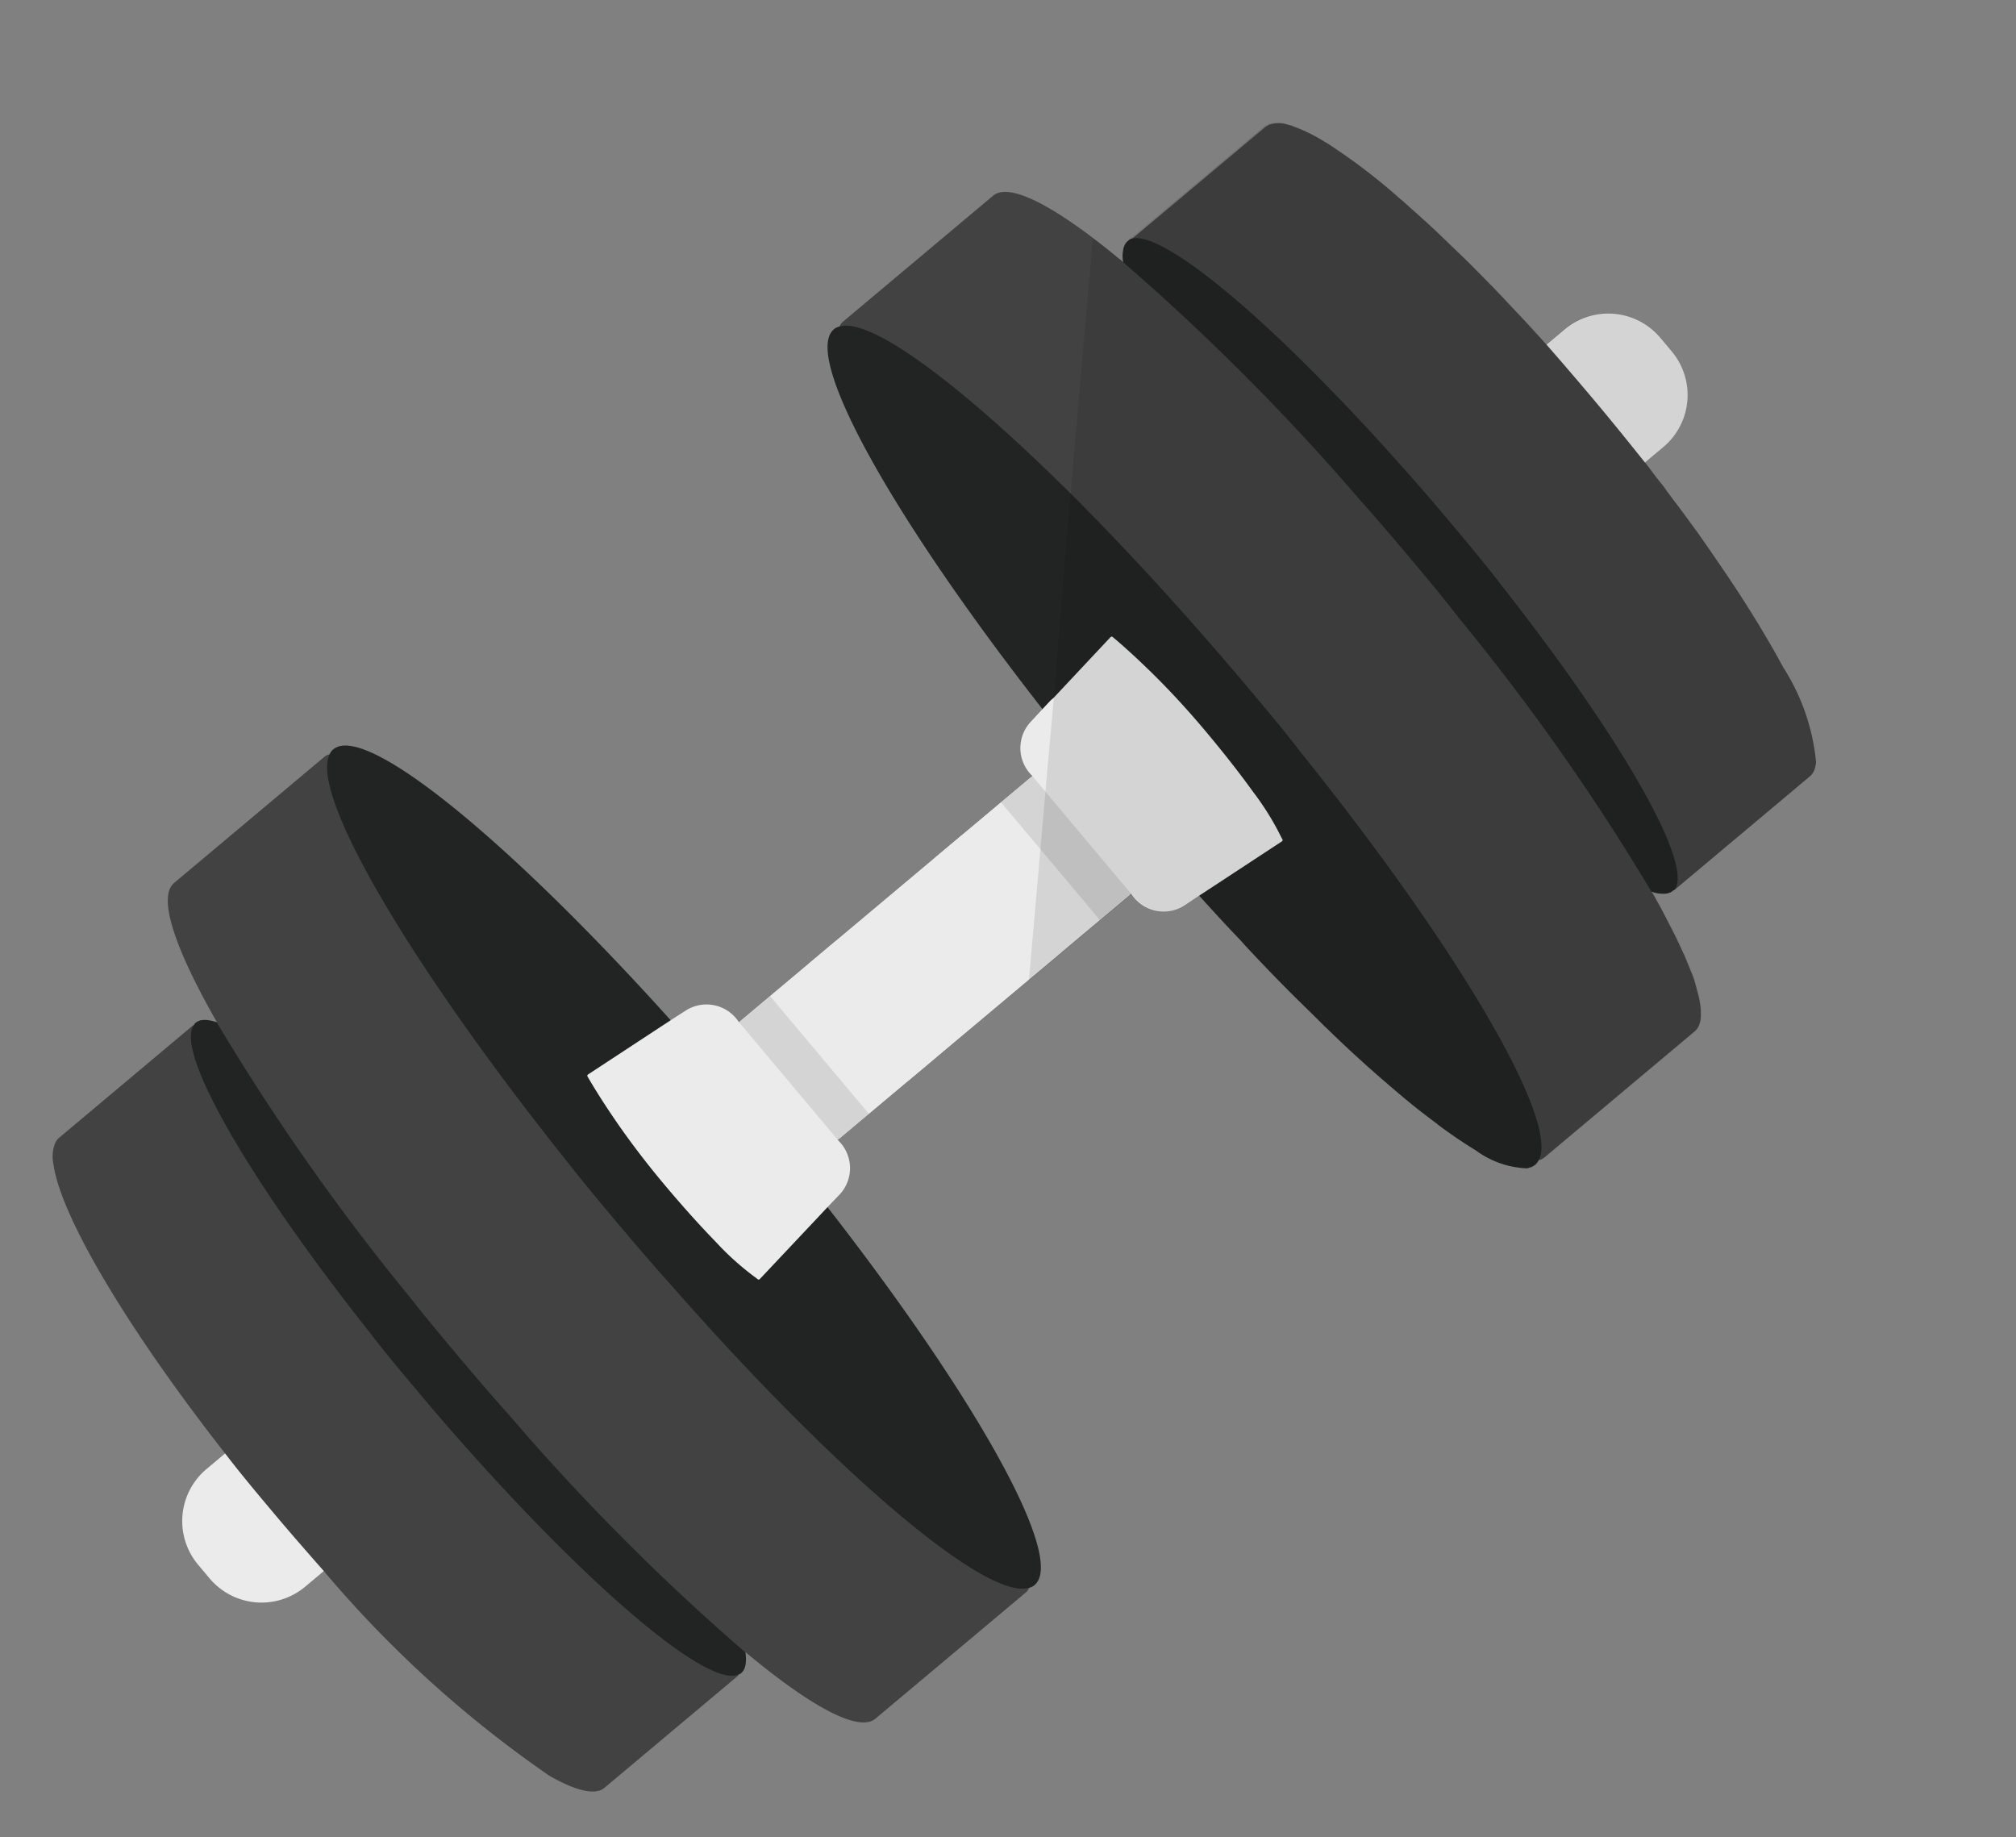 <svg xmlns="http://www.w3.org/2000/svg" width="33.797" height="30.801" viewBox="0 0 33.797 30.801">
  <rect x="0" y="0" width="33.797" height="30.801" fill="#808080" stroke="none"/>
  <g id="dumbbell-iron-array-svgrepo-com" transform="translate(-2.473 19.326) rotate(-40)">
    <g id="Group_5184" data-name="Group 5184">
      <g id="Group_5181" data-name="Group 5181">
        <rect id="Rectangle_1922" data-name="Rectangle 1922" width="4.864" height="2.575" transform="translate(12.821 7.876)" fill="#ebebeb"/>
        <path id="Path_4344" data-name="Path 4344" d="M16,127.157v.3a1.138,1.138,0,0,1-1.142,1.137H1.142A1.138,1.138,0,0,1,0,127.457v-.3a1.138,1.138,0,0,1,1.142-1.137H14.853A1.138,1.138,0,0,1,16,127.157Z" transform="translate(0 -118.144)" fill="#ebebeb"/>
        <path id="Path_4345" data-name="Path 4345" d="M29.845,39.624c0,.447-.009.885-.019,1.309a21.855,21.855,0,0,1-.571,4.688,3.425,3.425,0,0,1-.338.833c-.1.162-.2.257-.309.276a.1.1,0,0,1-.052.01h-2.9c-.2,0-.4-.271-.576-.752a19.158,19.158,0,0,1-.69-5.054c-.01-.424-.019-.861-.019-1.309s0-.857.019-1.266c.09-2.675.447-4.831.914-5.568a.6.6,0,0,1,.252-.252.255.255,0,0,1,.1-.024h2.9a.1.1,0,0,1,.052.009c.109.019.209.114.309.276a3.473,3.473,0,0,1,.338.838,22.175,22.175,0,0,1,.571,4.721C29.84,38.767,29.845,39.191,29.845,39.624Z" transform="translate(-22.844 -30.482)" fill="#424242"/>
        <path id="Path_4346" data-name="Path 4346" d="M77.24,39.625c0,.447,0,.885-.019,1.309a24.94,24.94,0,0,1-.495,4.688,3.5,3.5,0,0,1-.324.895c-.09.147-.186.224-.281.224a.071.071,0,0,1-.043-.01c-.528-.124-.961-2.579-1.056-5.8-.014-.424-.019-.861-.019-1.309s0-.857.019-1.266c.09-3.236.523-5.711,1.056-5.835a.071.071,0,0,1,.043-.01c.1,0,.19.076.281.224a3.478,3.478,0,0,1,.324.9,24.517,24.517,0,0,1,.495,4.721C77.235,38.768,77.24,39.192,77.24,39.625Z" transform="translate(-70.315 -30.483)" fill="#222323"/>
        <g id="Group_5180" data-name="Group 5180" transform="translate(5.587)">
          <path id="Path_4347" data-name="Path 4347" d="M95.587,9.142c0,.443,0,.88-.019,1.309,0,.262-.009.524-.019.781-.143,3.85-.671,6.763-1.318,7.034a.194.194,0,0,1-.1.024H90.847c-.366,0-.7-.852-.952-2.256a.292.292,0,0,1-.014-.062,37.536,37.536,0,0,1-.466-5.521c-.014-.428-.019-.866-.019-1.309s0-.852.014-1.266a37.972,37.972,0,0,1,.471-5.559.291.291,0,0,1,.014-.062C90.147.852,90.48,0,90.846,0H94.13a.193.193,0,0,1,.1.024c.647.271,1.18,3.2,1.318,7.067.01.257.019.519.024.785C95.582,8.29,95.587,8.714,95.587,9.142Z" transform="translate(-89.395)" fill="#424242"/>
          <path id="Path_4348" data-name="Path 4348" d="M147.965,9.142c0,.443,0,.88-.019,1.309,0,.257-.009.509-.019.757-.148,4.059-.723,7.081-1.413,7.081a.193.193,0,0,1-.1-.024c-.69-.29-1.247-3.584-1.337-7.814-.014-.428-.019-.866-.019-1.309s0-.852.014-1.266c.1-4.25.652-7.562,1.342-7.852a.193.193,0,0,1,.1-.024c.695,0,1.271,3.041,1.413,7.115.01.247.019.5.024.761C147.96,8.29,147.965,8.714,147.965,9.142Z" transform="translate(-141.578)" fill="#222323"/>
        </g>
        <rect id="Rectangle_1923" data-name="Rectangle 1923" width="0.923" height="2.575" transform="translate(12.55 7.876)" fill="#040000" opacity="0.1"/>
        <path id="Path_4349" data-name="Path 4349" d="M163.989,111.654v2.613a.645.645,0,0,1-.552.7l-.3.033-.2.024-1.452.171h0c-.019,0-.029-.014-.029-.038a4.645,4.645,0,0,1-.133-.914c-.024-.324-.043-.747-.043-1.29,0-.49.024-.928.057-1.285.052-.562.119-.919.119-.919,0-.019.009-.033.029-.033,0,0,0,0,0,0l1.452.171.2.024.3.038A.645.645,0,0,1,163.989,111.654Z" transform="translate(-151.196 -103.796)" fill="#ebebeb"/>
      </g>
      <g id="Group_5183" data-name="Group 5183" transform="translate(14.315)">
        <rect id="Rectangle_1924" data-name="Rectangle 1924" width="4.864" height="2.575" transform="translate(0 7.876)" fill="#ebebeb"/>
        <path id="Path_4350" data-name="Path 4350" d="M272.071,127.157v.3a1.138,1.138,0,0,1-1.142,1.137H257.218a1.114,1.114,0,0,1-.181-.014,1.137,1.137,0,0,1-.961-1.123v-.3a1.138,1.138,0,0,1,1.142-1.137h13.711A1.138,1.138,0,0,1,272.071,127.157Z" transform="translate(-254.387 -118.144)" fill="#ebebeb"/>
        <path id="Path_4351" data-name="Path 4351" d="M405.469,39.625c0,.447-.009.885-.019,1.309,0,.1-.009.2-.014.309s0,.2-.014.3c-.014.3-.033.59-.052.876-.014.143-.024.281-.038.414s-.024.257-.038.381c-.057.562-.133,1.076-.214,1.523-.019.109-.043.219-.062.319a3.568,3.568,0,0,1-.6,1.57.5.5,0,0,1-.057.048.278.278,0,0,1-.171.067h-2.9c-.01,0-.019,0-.029,0a.043.043,0,0,1-.024,0s-.01,0-.014,0a.569.569,0,0,1-.3-.276,3.259,3.259,0,0,1-.333-.833,21.5,21.5,0,0,1-.576-4.688c-.01-.424-.019-.861-.019-1.309s0-.857.019-1.266a21.811,21.811,0,0,1,.576-4.721,3.3,3.3,0,0,1,.333-.838.569.569,0,0,1,.3-.276s.009,0,.014,0a.043.043,0,0,1,.024,0,.061.061,0,0,1,.029,0h2.9a.239.239,0,0,1,.057.01.068.068,0,0,1,.033.009.5.5,0,0,1,.228.2.659.659,0,0,1,.062.1,2.7,2.7,0,0,1,.219.5,1.344,1.344,0,0,1,.048.148,9.869,9.869,0,0,1,.309,1.4c.014.071.024.143.033.214s.029.176.038.267c.033.214.057.443.081.676.01.086.019.176.029.266.019.181.033.366.048.552s.029.381.038.581q.029.45.043.914C405.464,38.768,405.469,39.192,405.469,39.625Z" transform="translate(-389.307 -30.483)" fill="#424242"/>
        <path id="Path_4352" data-name="Path 4352" d="M403.445,39.624c0,.447,0,.885-.019,1.309-.1,3.189-.519,5.63-1.042,5.8,0,0-.009,0-.014,0s-.014.009-.024,0-.01,0-.019,0a.194.194,0,0,1-.086-.024.2.2,0,0,1-.057-.038.5.5,0,0,1-.133-.157l0,0a3.348,3.348,0,0,1-.319-.895,24.482,24.482,0,0,1-.5-4.688c-.014-.424-.019-.861-.019-1.309s0-.857.019-1.266a24.084,24.084,0,0,1,.5-4.721,3.329,3.329,0,0,1,.319-.9l0,0a.5.5,0,0,1,.133-.157.2.2,0,0,1,.057-.038.194.194,0,0,1,.086-.024c.009,0,.014,0,.019,0s.014,0,.024,0,.01,0,.014,0c.524.167.952,2.627,1.042,5.835C403.44,38.767,403.445,39.191,403.445,39.624Z" transform="translate(-390.448 -30.482)" fill="#222323"/>
        <g id="Group_5182" data-name="Group 5182" transform="translate(5.711)">
          <path id="Path_4353" data-name="Path 4353" d="M329.733,9.142c0,.443,0,.88-.019,1.309a37.535,37.535,0,0,1-.466,5.521.239.239,0,0,1-.01.057,0,0,0,0,1,0,0,.931.931,0,0,1-.029.167c-.019.114-.043.224-.067.328-.019.076-.033.152-.052.228-.033.147-.071.29-.109.419v.01c-.038.124-.076.238-.109.343s-.086.209-.128.3a1.382,1.382,0,0,1-.124.224.667.667,0,0,1-.067.086.432.432,0,0,1-.062.067.225.225,0,0,1-.057.043.2.2,0,0,1-.043.024.329.329,0,0,1-.038.014.281.281,0,0,1-.067.009H325a.193.193,0,0,1-.1-.024s0,0-.01,0c-.642-.3-1.166-3.2-1.309-7.029-.009-.257-.019-.519-.019-.781-.014-.428-.019-.866-.019-1.309s0-.852.014-1.266c0-.247.01-.49.019-.728,0-.019,0-.038,0-.057.138-3.864.671-6.8,1.318-7.067A.193.193,0,0,1,325,0h3.284c.352,0,.676.785.923,2.089,0,.024.01.052.014.076a.276.276,0,0,1,.014.09,0,0,0,0,1,0,0,.238.238,0,0,1,.01.057,37.962,37.962,0,0,1,.471,5.559C329.729,8.29,329.733,8.714,329.733,9.142Z" transform="translate(-323.347)" fill="#424242"/>
          <path id="Path_4354" data-name="Path 4354" d="M323.329,9.142c0,.443,0,.88-.019,1.309-.09,4.212-.642,7.5-1.328,7.81,0,0,0,0-.009,0a.194.194,0,0,1-.1.024.321.321,0,0,1-.067-.01.175.175,0,0,1-.033-.014.149.149,0,0,1-.048-.024,1.545,1.545,0,0,1-.457-.776c-.071-.209-.143-.457-.209-.738v-.01c-.033-.138-.067-.29-.1-.447-.048-.238-.09-.495-.133-.762-.057-.362-.11-.752-.152-1.171a.538.538,0,0,0-.01-.081c-.014-.181-.033-.366-.052-.557-.043-.438-.076-.9-.1-1.38,0-.124-.014-.243-.019-.366-.014-.243-.024-.495-.033-.747s-.019-.5-.019-.757c-.014-.428-.019-.866-.019-1.309s0-.852.014-1.266c0-.176.01-.352.014-.523,0-.081,0-.162.009-.238C320.6,3.041,321.178,0,321.872,0a.193.193,0,0,1,.1.024c.5.209.933,2.027,1.171,4.635.086.976.148,2.061.171,3.217C323.324,8.29,323.329,8.714,323.329,9.142Z" transform="translate(-320.421)" fill="#222323"/>
        </g>
        <rect id="Rectangle_1925" data-name="Rectangle 1925" width="0.923" height="2.575" transform="translate(4.212 7.876)" fill="#040000" opacity="0.1"/>
        <path id="Path_4355" data-name="Path 4355" d="M310.036,112.956c0,.543-.019.966-.043,1.29a4.639,4.639,0,0,1-.133.914c0,.024-.009.038-.029.038h0l-1.451-.171-.2-.024-.3-.033a.645.645,0,0,1-.552-.7v-2.613a.645.645,0,0,1,.552-.7l.3-.038.2-.024.057,0,1.394-.167s0,0,0,0c.019,0,.029.014.029.033,0,0,.067.357.119.918C310.012,112.028,310.036,112.465,310.036,112.956Z" transform="translate(-302.431 -103.794)" fill="#ebebeb"/>
      </g>
    </g>
    <path id="Path_4356" data-name="Path 4356" d="M286.279,33.356v.3a1.138,1.138,0,0,1-1.142,1.137h-.4c0,.1-.009.2-.014.309s0,.2-.014.3c-.014.3-.033.59-.052.876-.014.138-.024.276-.038.414s-.024.257-.038.381c-.057.562-.133,1.076-.214,1.523-.019.109-.043.219-.062.319a3.567,3.567,0,0,1-.6,1.57.5.5,0,0,1-.057.048.278.278,0,0,1-.171.067h-2.9c-.01,0-.019,0-.029,0a.017.017,0,0,0-.01,0s-.01,0-.014,0-.009,0-.014,0a.017.017,0,0,1-.009,0s-.01,0-.019,0a.194.194,0,0,1-.086-.024.2.2,0,0,1-.057-.038.619.619,0,0,1-.133-.167v.009c-.014.057-.024.11-.033.162-.019.114-.043.224-.067.328-.019.076-.033.152-.052.228-.033.147-.071.286-.109.419v.01c-.038.124-.076.238-.109.343s-.086.209-.128.3a1.382,1.382,0,0,1-.124.224.668.668,0,0,1-.067.086.429.429,0,0,1-.062.067.224.224,0,0,1-.057.043.2.2,0,0,1-.043.024.333.333,0,0,1-.038.014.281.281,0,0,1-.067.01h-3.284a.223.223,0,0,1-.09-.029s0,0-.01,0,0,0-.01,0a.223.223,0,0,1-.09.029.322.322,0,0,1-.067-.01.173.173,0,0,1-.033-.014.149.149,0,0,1-.048-.024,1.544,1.544,0,0,1-.457-.776c-.071-.209-.143-.457-.209-.738v-.009c-.033-.138-.067-.29-.1-.447-.048-.238-.09-.495-.133-.761-.052-.362-.1-.752-.152-1.171a.522.522,0,0,0-.01-.081c-.014-.181-.033-.366-.052-.557-.043-.438-.076-.9-.1-1.38,0-.124-.014-.243-.019-.366-.014-.243-.024-.495-.033-.747l-.3-.033a.645.645,0,0,1-.552-.7v-.019h-2.256l2.575-2.575.528-.524.2-.2.062-.062L277.028,29l3.036-3.036c.033.148.067.3.1.466,0,.024.01.052.014.076a.565.565,0,0,0,.019.086v.01a.62.62,0,0,1,.133-.167.2.2,0,0,1,.057-.038.194.194,0,0,1,.086-.024c.01,0,.014,0,.019,0a.017.017,0,0,1,.01,0s.01,0,.014,0,.01,0,.014,0a.017.017,0,0,0,.01,0,.06.06,0,0,1,.029,0h2.9a.239.239,0,0,1,.057.01.069.069,0,0,1,.033.009.5.5,0,0,1,.228.2.659.659,0,0,1,.062.1,2.7,2.7,0,0,1,.219.5,1.344,1.344,0,0,1,.048.148,9.868,9.868,0,0,1,.309,1.4c.014.071.024.143.033.214s.029.176.038.266c.033.214.057.443.081.676.009.086.019.176.029.267.019.181.033.366.048.552s.029.385.038.581q.029.45.043.914h.4A1.138,1.138,0,0,1,286.279,33.356Z" transform="translate(-254.279 -24.342)" fill="#040000" opacity="0.1"/>
  </g>
</svg>

